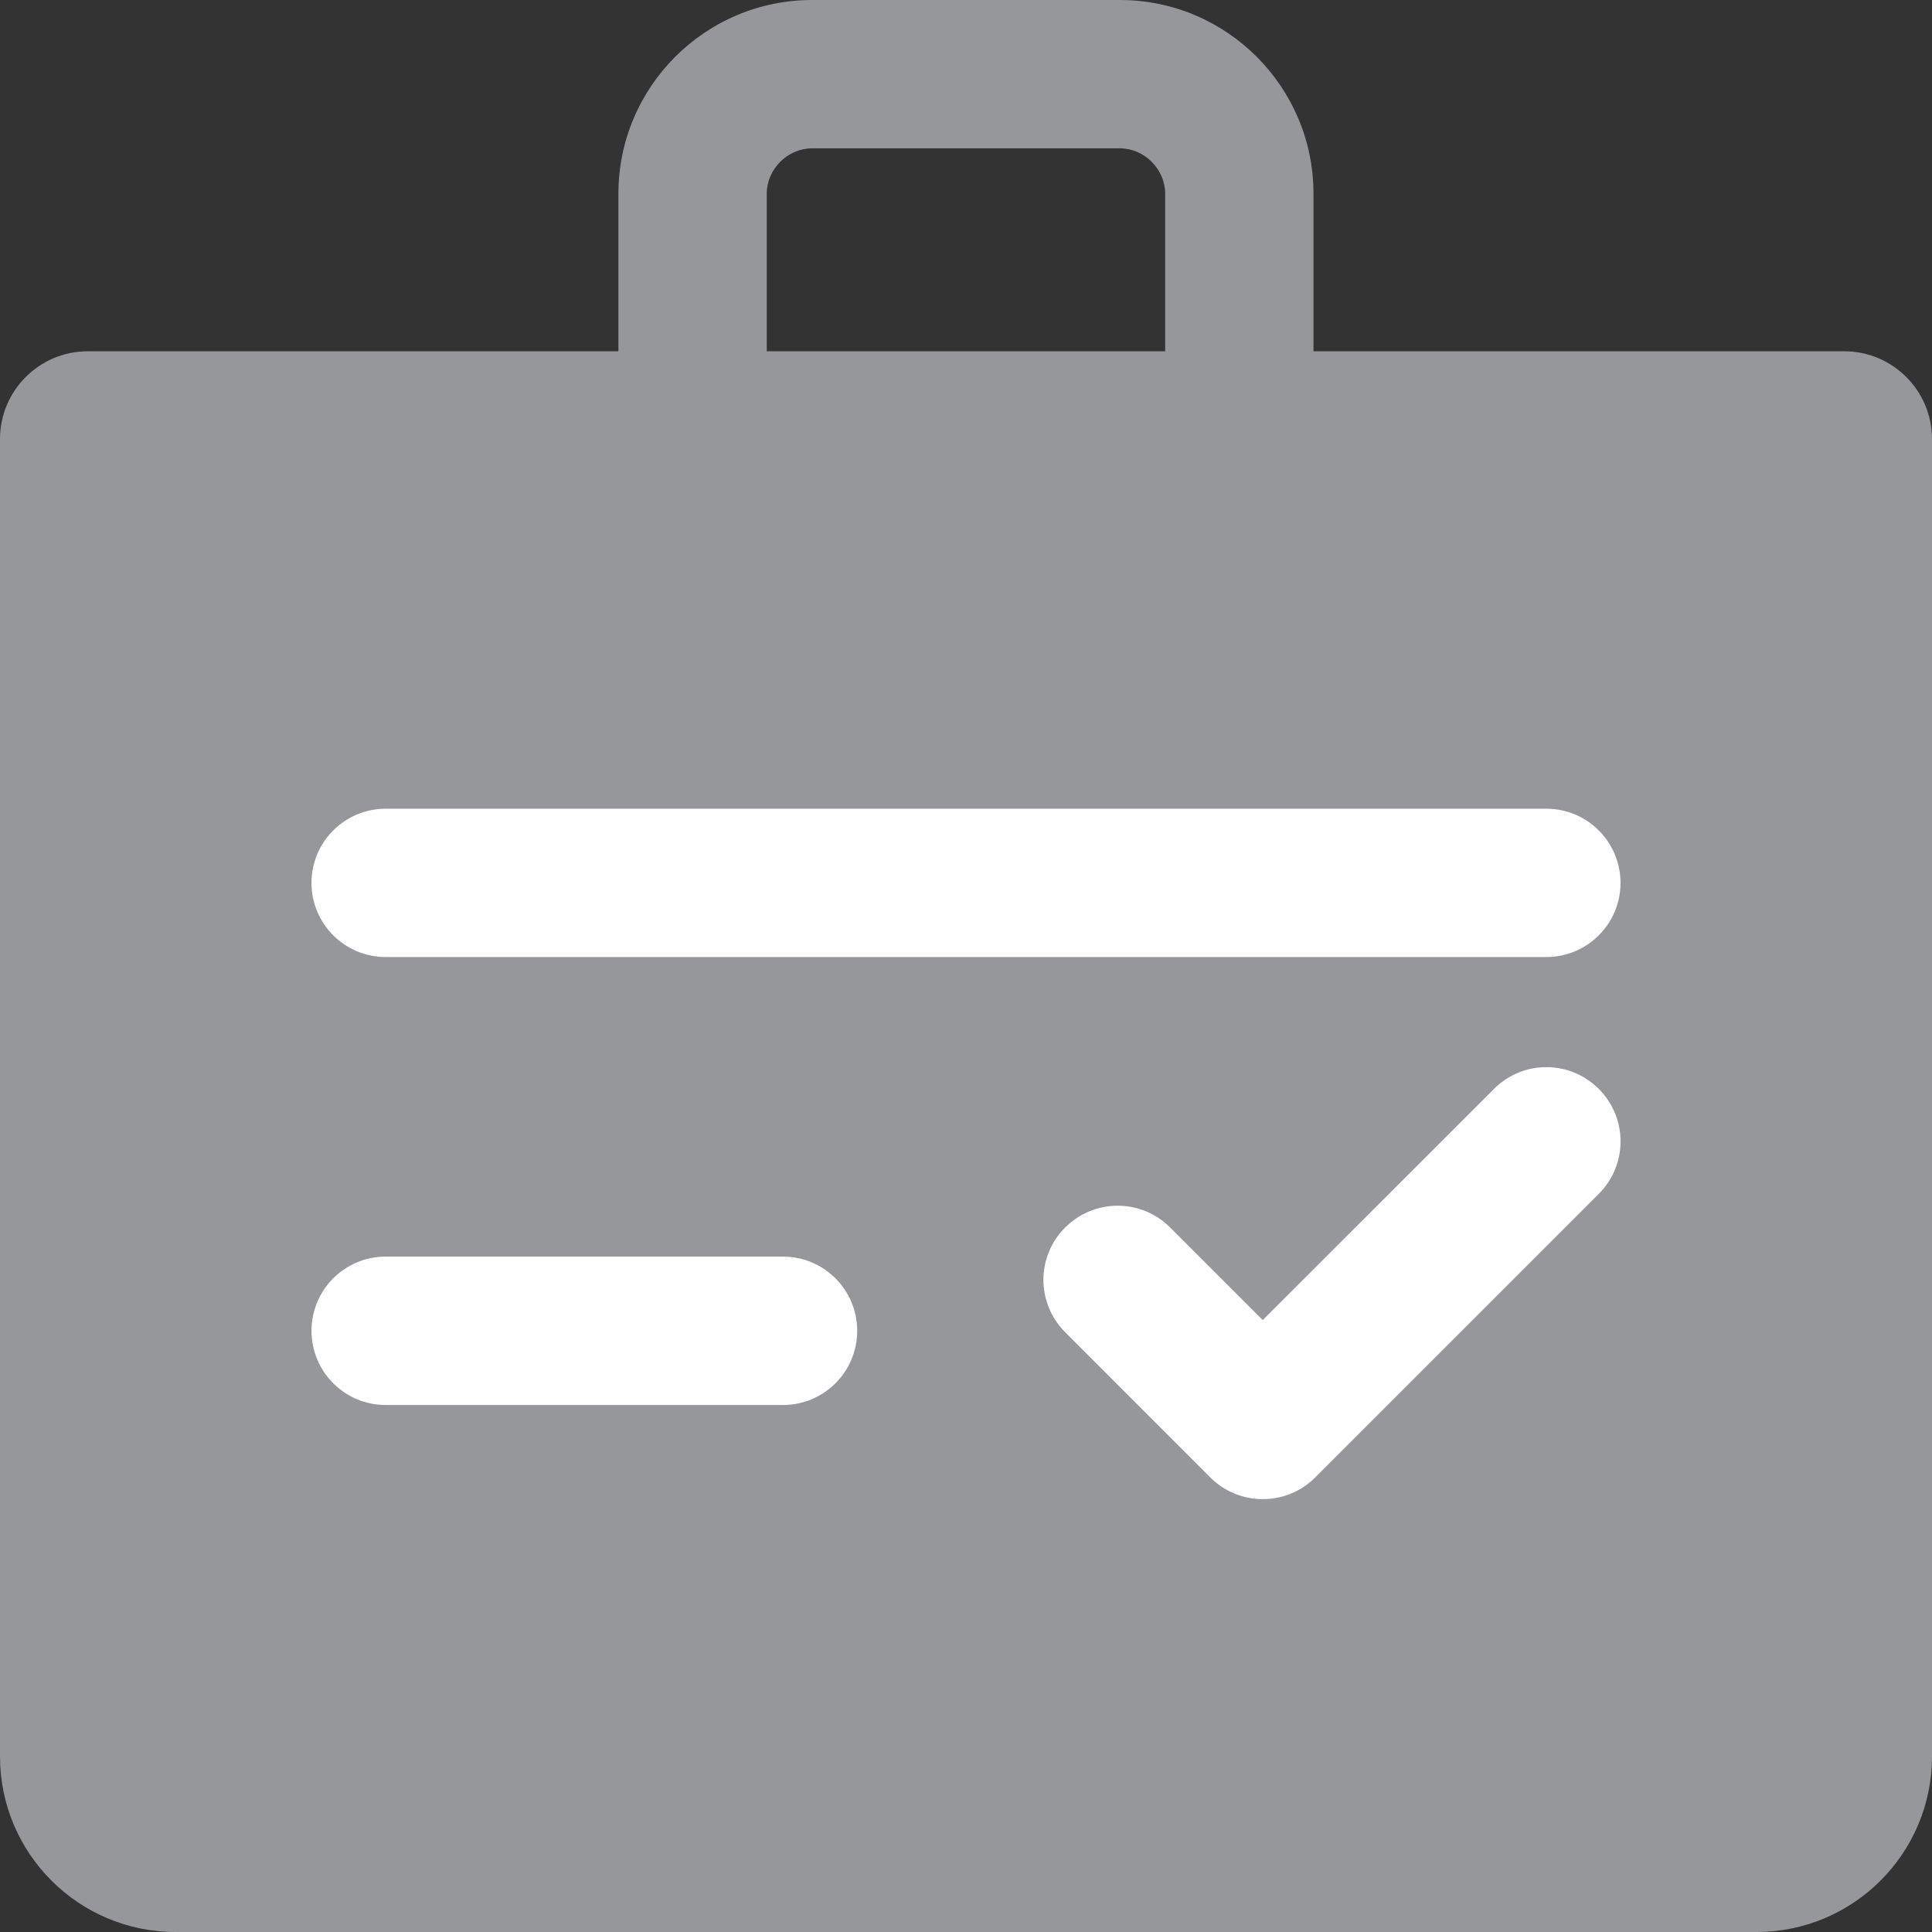 <?xml version="1.0" encoding="UTF-8"?><svg version="1.1" width="22px" height="22px" viewBox="0 0 22.0 22.0" xmlns="http://www.w3.org/2000/svg" xmlns:xlink="http://www.w3.org/1999/xlink"><rect x="0" y="0" width="22.0" height="22.0" fill="#333333" stroke="none"/><defs><clipPath id="i0"><path d="M375,0 L375,812 L0,812 L0,0 L375,0 Z"></path></clipPath><clipPath id="i1"><path d="M5.71,0 C6.926,0 7.915,0.989 7.915,2.206 L7.915,4.42 C7.915,4.887 7.537,5.265 7.071,5.265 C6.604,5.265 6.226,4.887 6.226,4.42 L6.226,2.206 C6.226,1.926 5.989,1.689 5.71,1.689 L2.206,1.689 C1.926,1.689 1.689,1.926 1.689,2.206 L1.689,4.42 C1.689,4.887 1.311,5.265 0.845,5.265 C0.378,5.265 0,4.887 0,4.42 L0,2.206 C0,0.989 0.989,0 2.206,0 L5.71,0 Z"></path></clipPath><clipPath id="i2"><path d="M21,0 C21.552,-1.01453063e-16 22,0.448 22,1 L22,16 C22,17.105 21.105,18 20,18 L2,18 C0.895,18 1.02344917e-15,17.105 0,16 L0,1 C-6.76353751e-17,0.448 0.448,5.45542273e-16 1,0 L21,0 Z"></path></clipPath><clipPath id="i3"><path d="M5.369,5.1 C5.836,5.1 6.214,5.479 6.214,5.945 C6.214,6.412 5.836,6.79 5.369,6.79 L0.845,6.79 C0.378,6.79 0,6.412 0,5.945 C0,5.479 0.378,5.1 0.845,5.1 L5.369,5.1 Z M14.061,0 C14.528,0 14.906,0.378 14.906,0.845 C14.906,1.311 14.528,1.689 14.061,1.689 L0.845,1.689 C0.378,1.689 0,1.311 0,0.845 C0,0.378 0.378,0 0.845,0 L14.061,0 Z"></path></clipPath><clipPath id="i4"><path d="M6.324,0.248 C6.654,0.578 6.654,1.112 6.324,1.442 L3.095,4.671 C2.93,4.837 2.713,4.919 2.497,4.919 C2.281,4.919 2.065,4.837 1.9,4.672 L0.248,3.019 C-0.083,2.689 -0.083,2.154 0.248,1.825 C0.578,1.495 1.112,1.495 1.442,1.825 L2.497,2.88 L5.13,0.248 C5.46,-0.083 5.994,-0.083 6.324,0.248 Z"></path></clipPath></defs><g transform="translate(-97.0 -771.0)"><g clip-path="url(#i0)"><g transform="translate(80.0 771.0)"><g transform="translate(17.0 0.0)"><g transform="translate(7.042 0.0)"><g clip-path="url(#i1)"><polygon points="0,0 7.915,0 7.915,5.265 0,5.265 0,0" stroke="none" fill="#969799"></polygon></g></g><g transform="translate(0.0 4.0)"><g clip-path="url(#i2)"><polygon points="0,0 22,0 22,18 0,18 0,0" stroke="none" fill="#969799"></polygon></g></g><g transform="translate(3.547 9.209)"><g clip-path="url(#i3)"><polygon points="0,0 14.906,0 14.906,6.79 0,6.79 0,0" stroke="none" fill="#FFFFFF"></polygon></g></g><g transform="translate(11.882 12.152)"><g clip-path="url(#i4)"><polygon points="1.94289029e-15,-1.94289029e-15 6.571,-1.94289029e-15 6.571,4.919 1.94289029e-15,4.919 1.94289029e-15,-1.94289029e-15" stroke="none" fill="#FFFFFF"></polygon></g></g></g></g></g></g></svg>